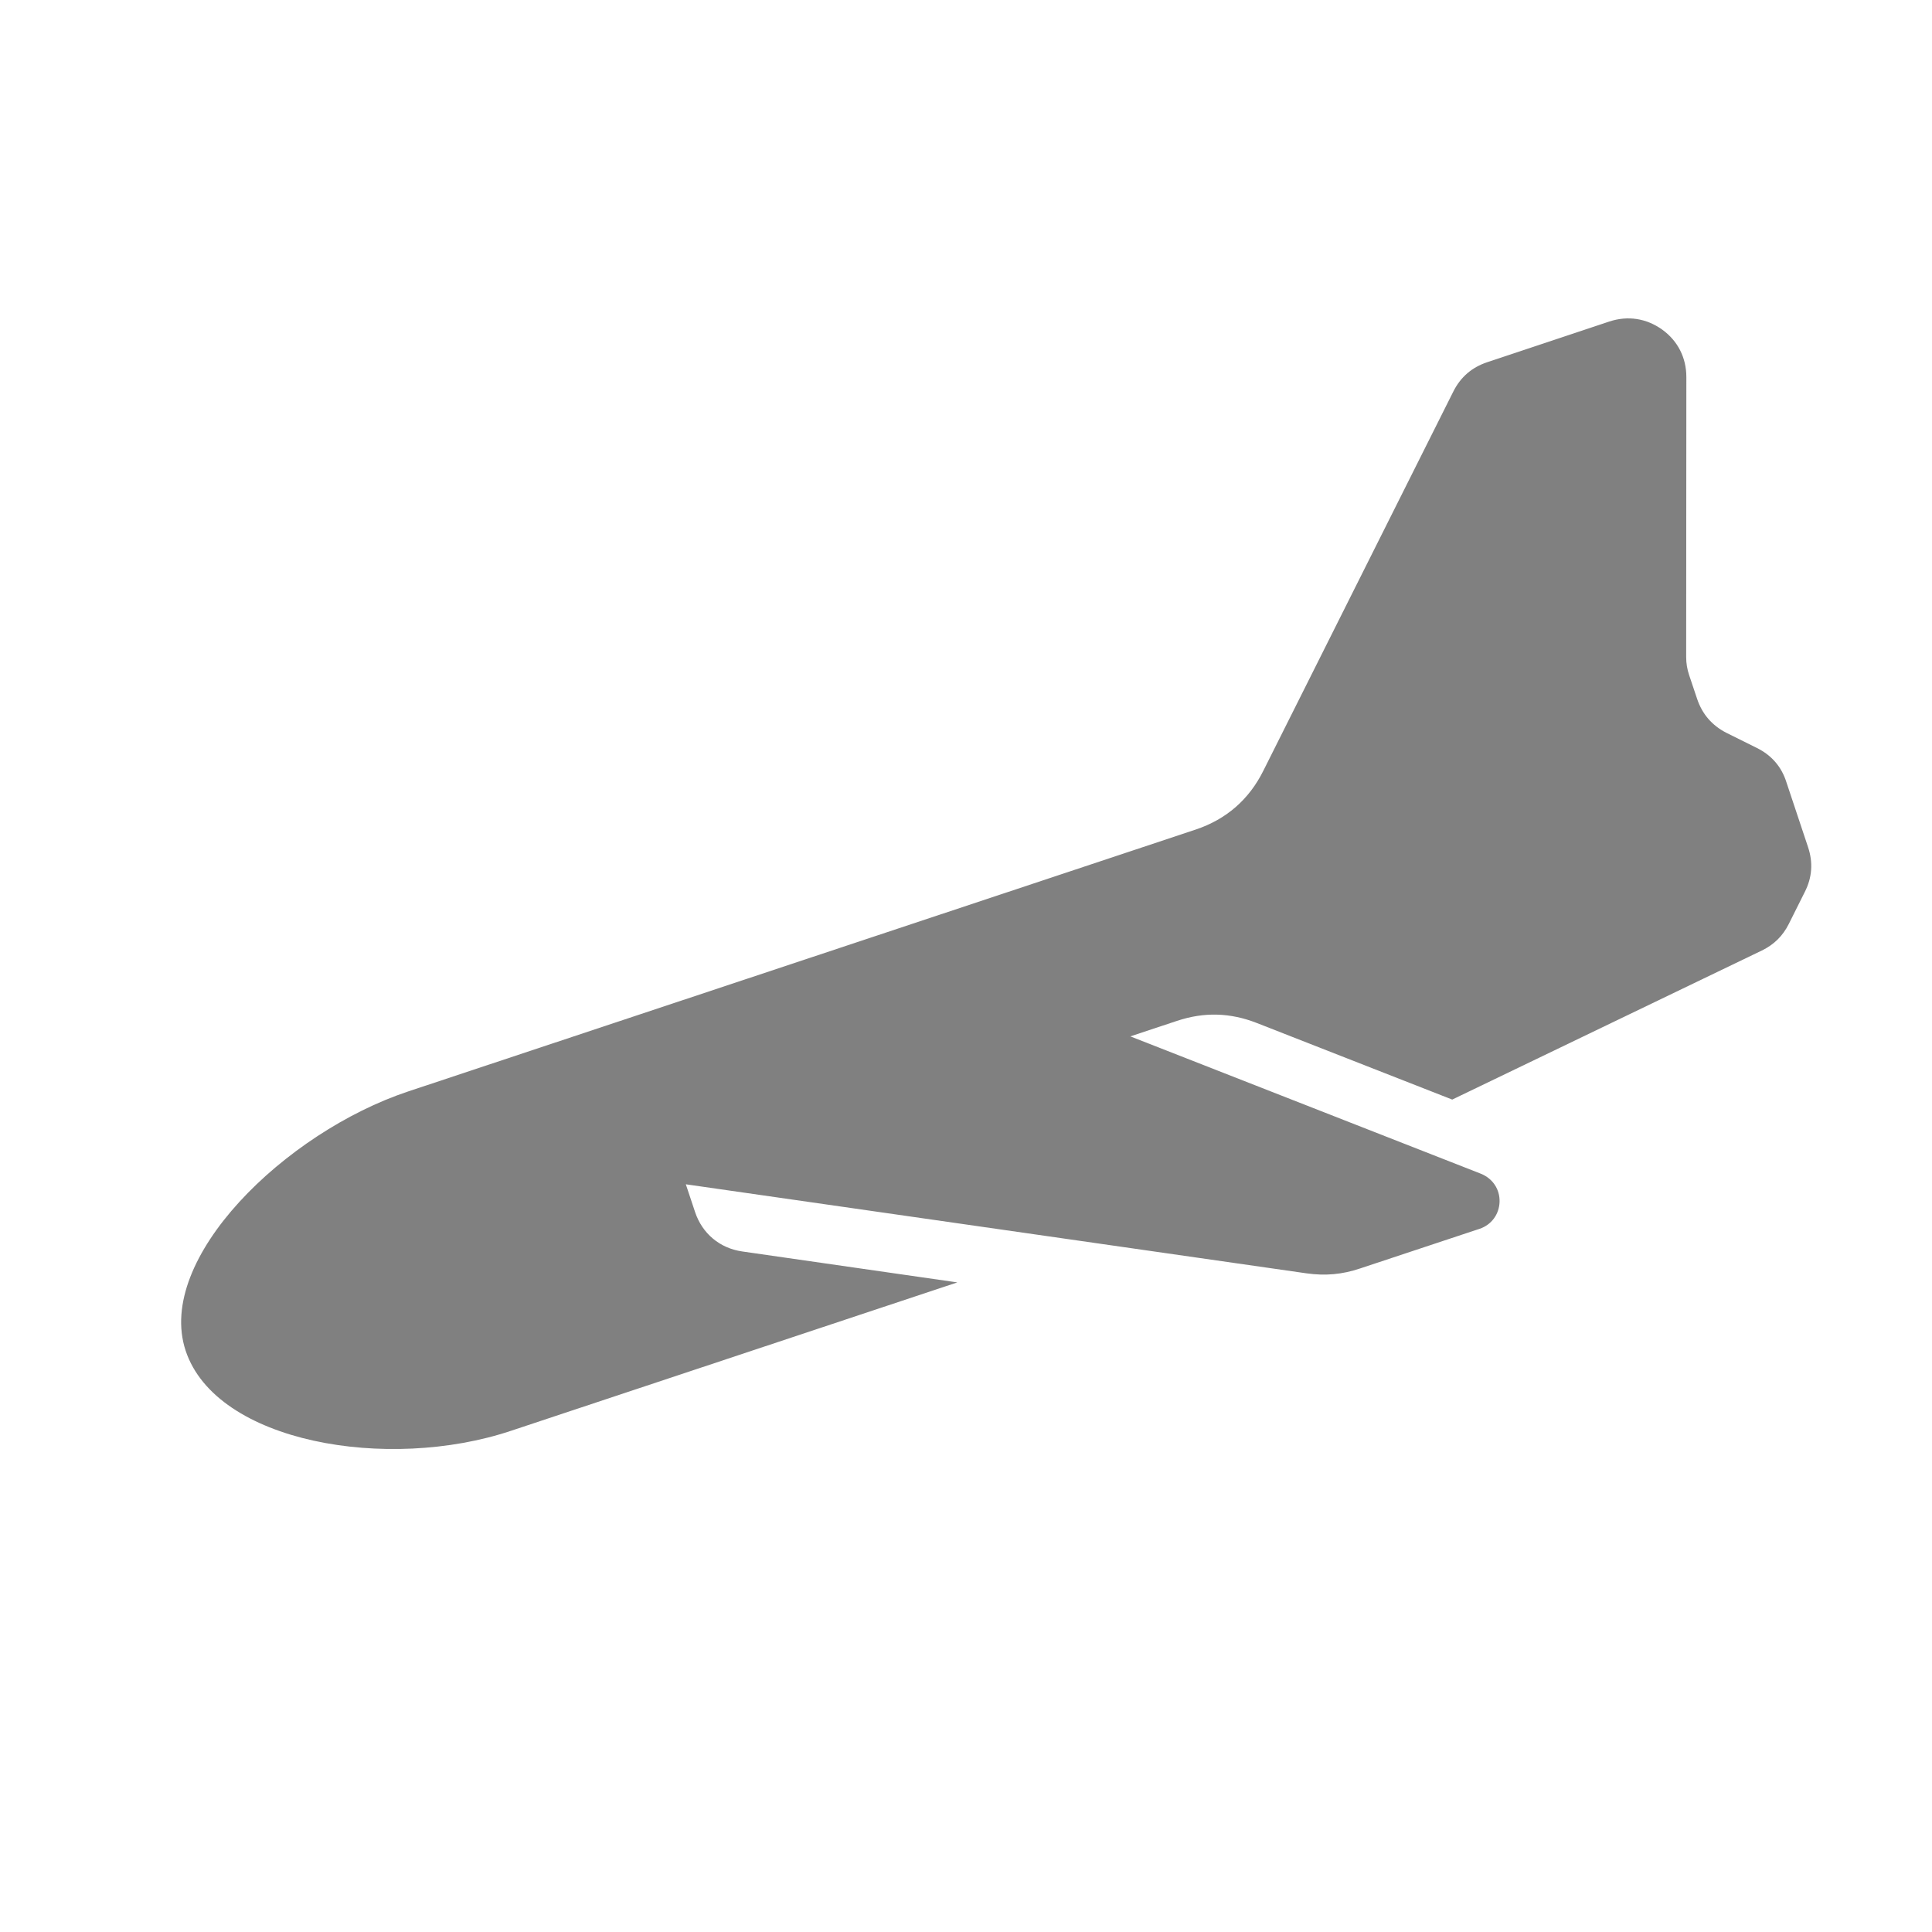 <?xml version="1.0" encoding="UTF-8"?>
<!DOCTYPE svg PUBLIC "-//W3C//DTD SVG 1.1//EN" "http://www.w3.org/Graphics/SVG/1.1/DTD/svg11.dtd">
<svg xmlns="http://www.w3.org/2000/svg" xml:space="preserve" width="1024px" height="1024px" shape-rendering="geometricPrecision" text-rendering="geometricPrecision" image-rendering="optimizeQuality" fill-rule="nonzero" clip-rule="evenodd" viewBox="0 0 10240 10240" xmlns:xlink="http://www.w3.org/1999/xlink">
	<title>airplane2_landing icon</title>
	<desc>airplane2_landing icon from the IconExperience.com O-Collection. Copyright by INCORS GmbH (www.incors.com).</desc>
	<path id="curve0" fill="#808080" d="M5991 5493l1858 728c62,25 101,82 99,149 -2,66 -43,122 -106,143l-633 210c-95,32 -184,40 -284,26l-3290 -472 49 147c38,114 131,192 250,209l1140 164 -2367 787c-651,217 -1561,63 -1723,-425 -162,-488 528,-1157 1179,-1374l4174 -1388c162,-54 283,-159 359,-312l1007 -2010c38,-76 98,-128 179,-155l648 -216c98,-32 196,-17 280,43 83,60 128,149 128,252l-1 1482c0,35 5,65 16,98l42 125c27,81 79,141 155,180l163 81c76,38 129,98 155,180l115 345c27,81 22,160 -17,237l-85 170c-32,64 -79,110 -143,141l-1641 790 -1036 -406c-141,-55 -279,-59 -423,-11l-247 82z"/>
</svg>
